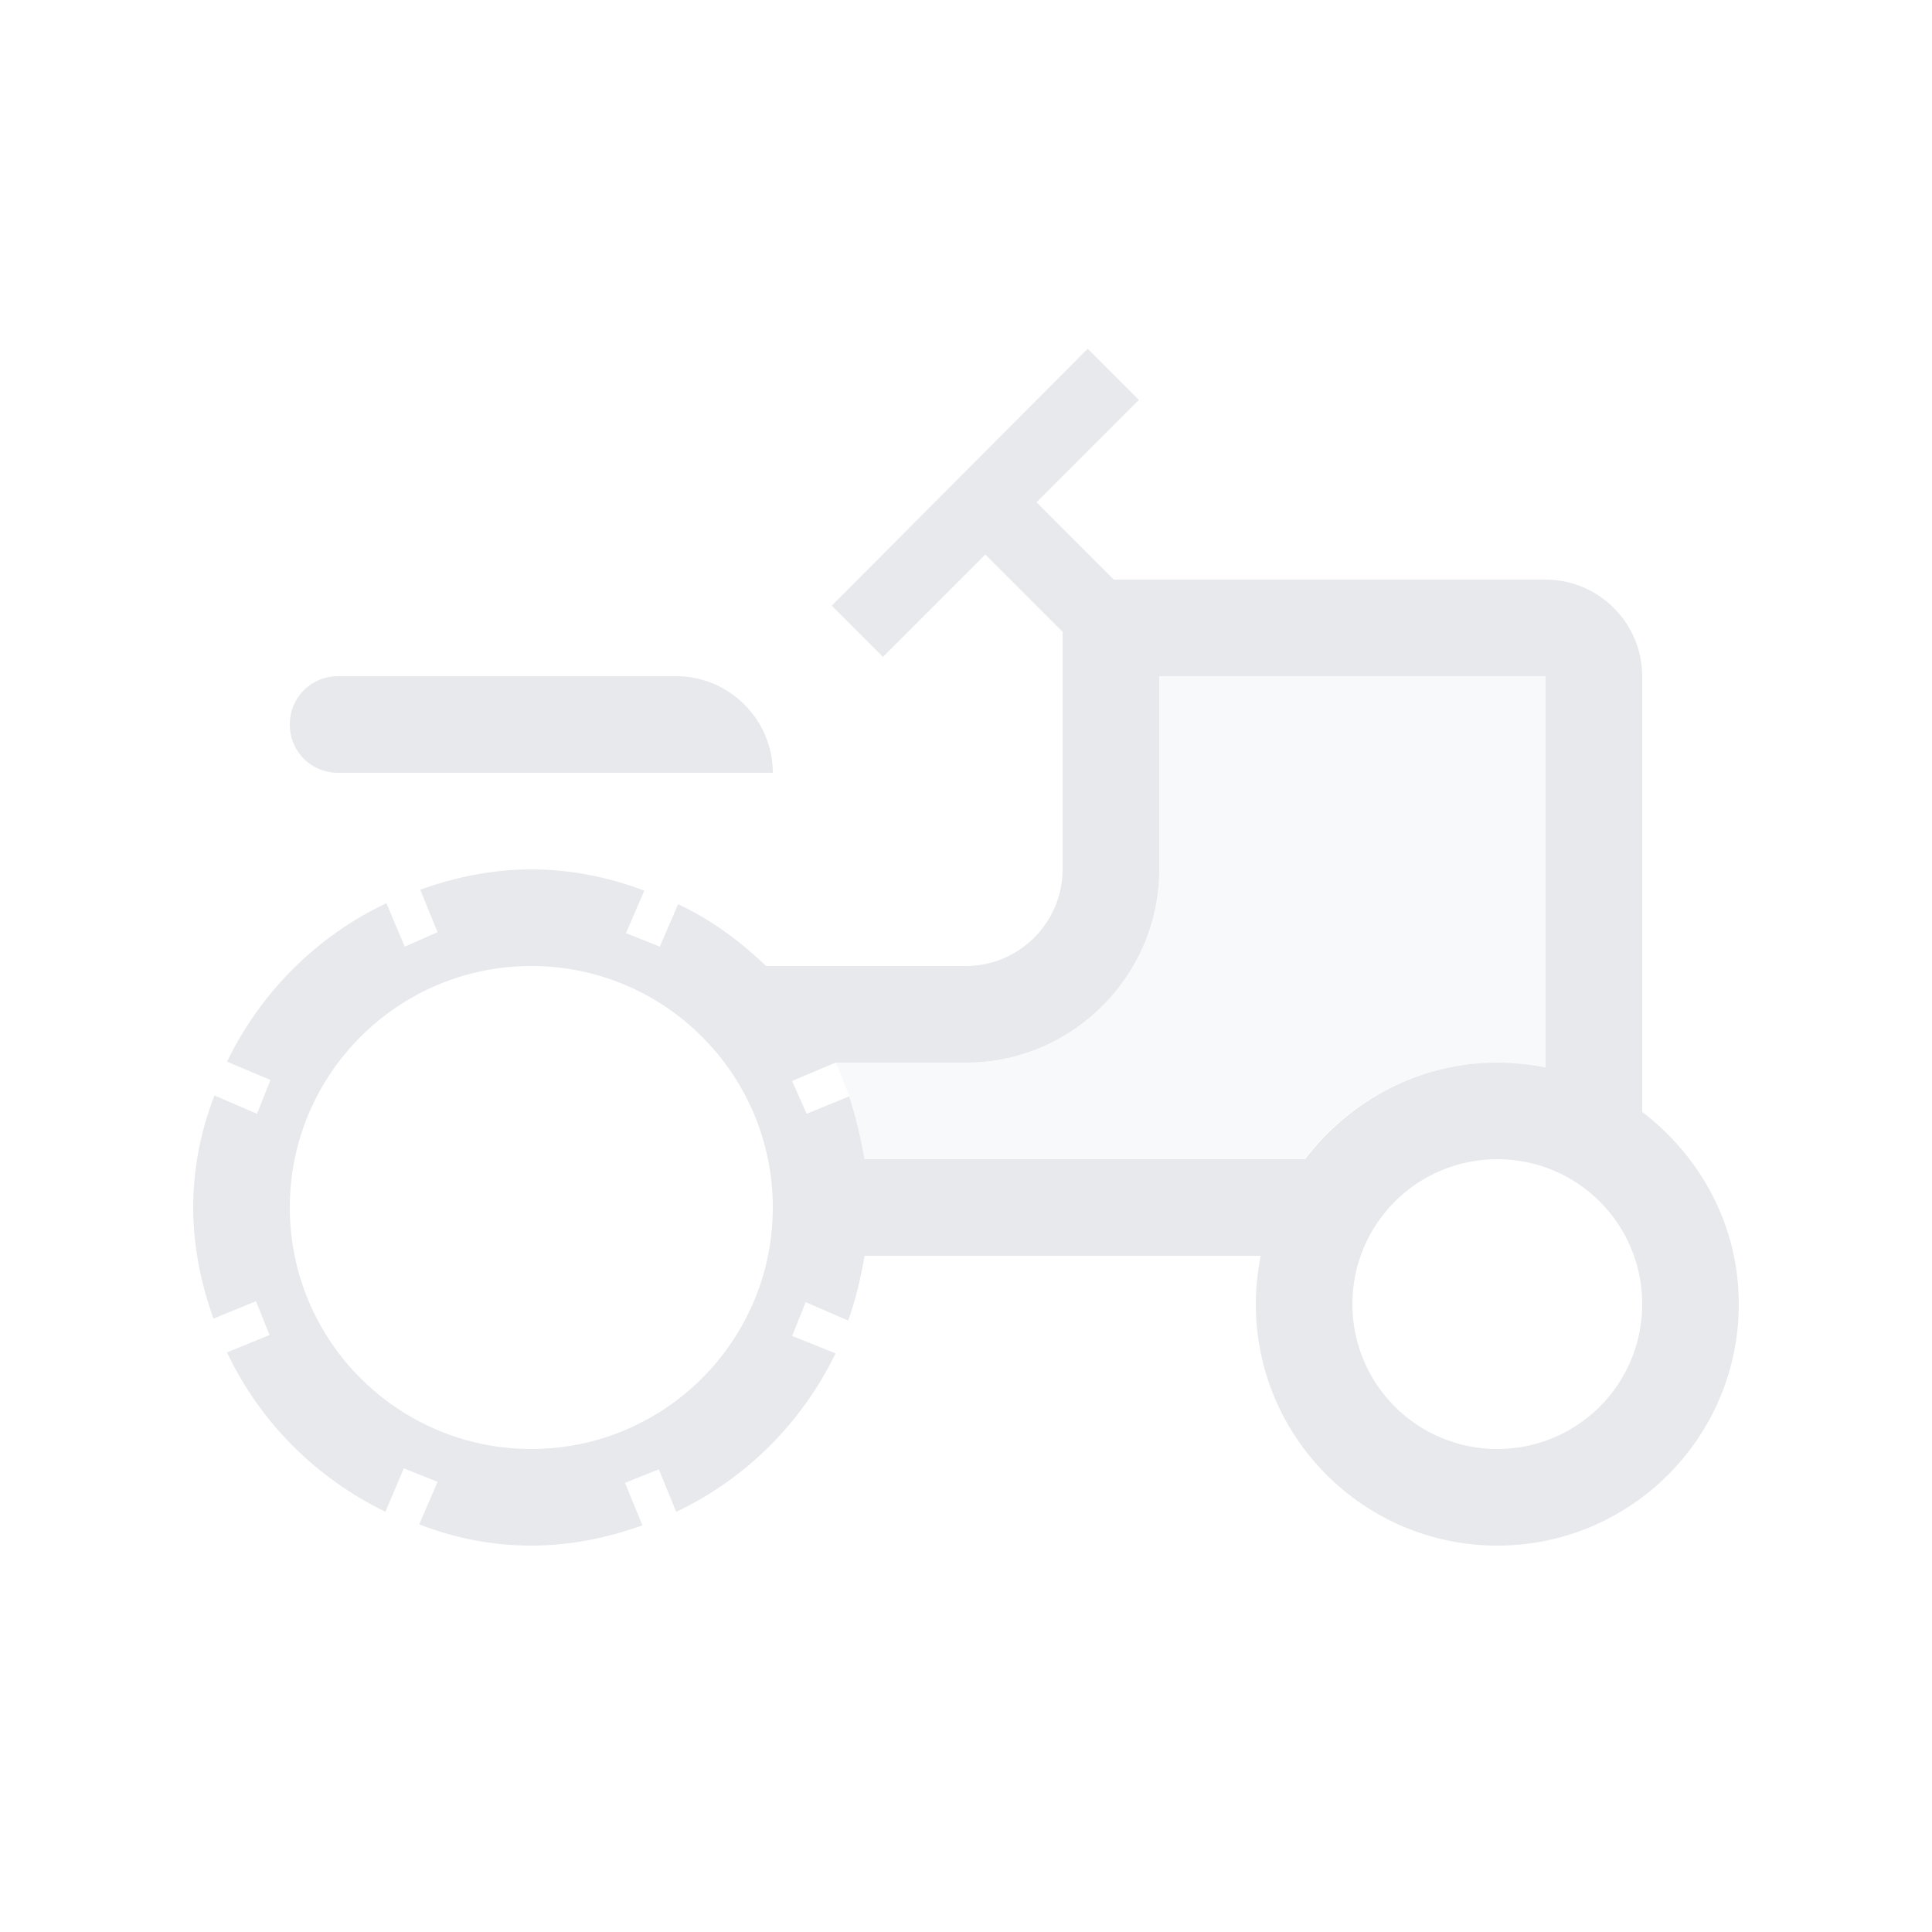 <svg fill="#E7E9EC" xmlns="http://www.w3.org/2000/svg" enable-background="new 0 0 20 20" height="20" viewBox="0 0 20 20" width="20"><g><rect fill="none" height="20" width="20"/></g><g><g><g><path d="M3.5,8H8c0-0.55-0.45-1-1-1H3.5C3.22,7,3,7.22,3,7.5C3,7.78,3.22,8,3.5,8z"/><path d="M17,11.51V7c0-0.55-0.45-1-1-1h-4.47l-0.8-0.8l1.06-1.06l-0.53-0.53L8.61,6.27L9.14,6.8l1.06-1.06l0.8,0.8V9 c0,0.55-0.45,1-1,1H7.93C7.66,9.74,7.36,9.52,7.02,9.36L6.83,9.8L6.48,9.66l0.19-0.44C6.3,9.08,5.91,9,5.5,9 C5.1,9,4.71,9.08,4.35,9.21l0.18,0.44L4.19,9.8L4,9.35c-0.72,0.34-1.3,0.92-1.65,1.64l0.45,0.19l-0.14,0.35l-0.44-0.19 C2.08,11.7,2,12.09,2,12.5c0,0.4,0.08,0.79,0.21,1.15l0.44-0.18l0.14,0.35L2.35,14c0.34,0.72,0.92,1.3,1.64,1.65l0.19-0.45 l0.35,0.14l-0.19,0.44C4.7,15.92,5.09,16,5.5,16c0.4,0,0.79-0.08,1.15-0.21l-0.18-0.44l0.35-0.14L7,15.65 c0.72-0.34,1.3-0.92,1.65-1.64L8.2,13.83l0.14-0.35l0.44,0.19c0.08-0.22,0.13-0.44,0.17-0.67h4.1C13.02,13.16,13,13.33,13,13.5 c0,1.38,1.12,2.5,2.5,2.5s2.5-1.12,2.5-2.5C18,12.68,17.6,11.97,17,11.51z M5.5,15C4.12,15,3,13.88,3,12.5 C3,11.12,4.12,10,5.5,10S8,11.12,8,12.5C8,13.88,6.88,15,5.5,15z M13.51,12H8.95c-0.04-0.22-0.09-0.44-0.16-0.65l-0.44,0.18 L8.2,11.19c0,0,0.45-0.19,0.45-0.19H10c1.1,0,2-0.9,2-2V7h4v4.05C15.84,11.02,15.67,11,15.5,11C14.68,11,13.97,11.4,13.51,12z M15.5,15c-0.83,0-1.5-0.67-1.5-1.5s0.67-1.5,1.5-1.5s1.5,0.67,1.5,1.5S16.33,15,15.5,15z"/></g><path d="M16,11.05V7h-4v2c0,1.1-0.9,2-2,2H8.65l0,0c0.05,0.11,0.1,0.23,0.14,0.35l0,0c0,0,0,0.01,0,0.01 c0.07,0.2,0.12,0.41,0.15,0.62c0,0.01,0,0.01,0,0.02h4.56c0.46-0.6,1.17-1,1.99-1C15.67,11,15.84,11.02,16,11.05z" opacity=".3"/></g></g></svg>